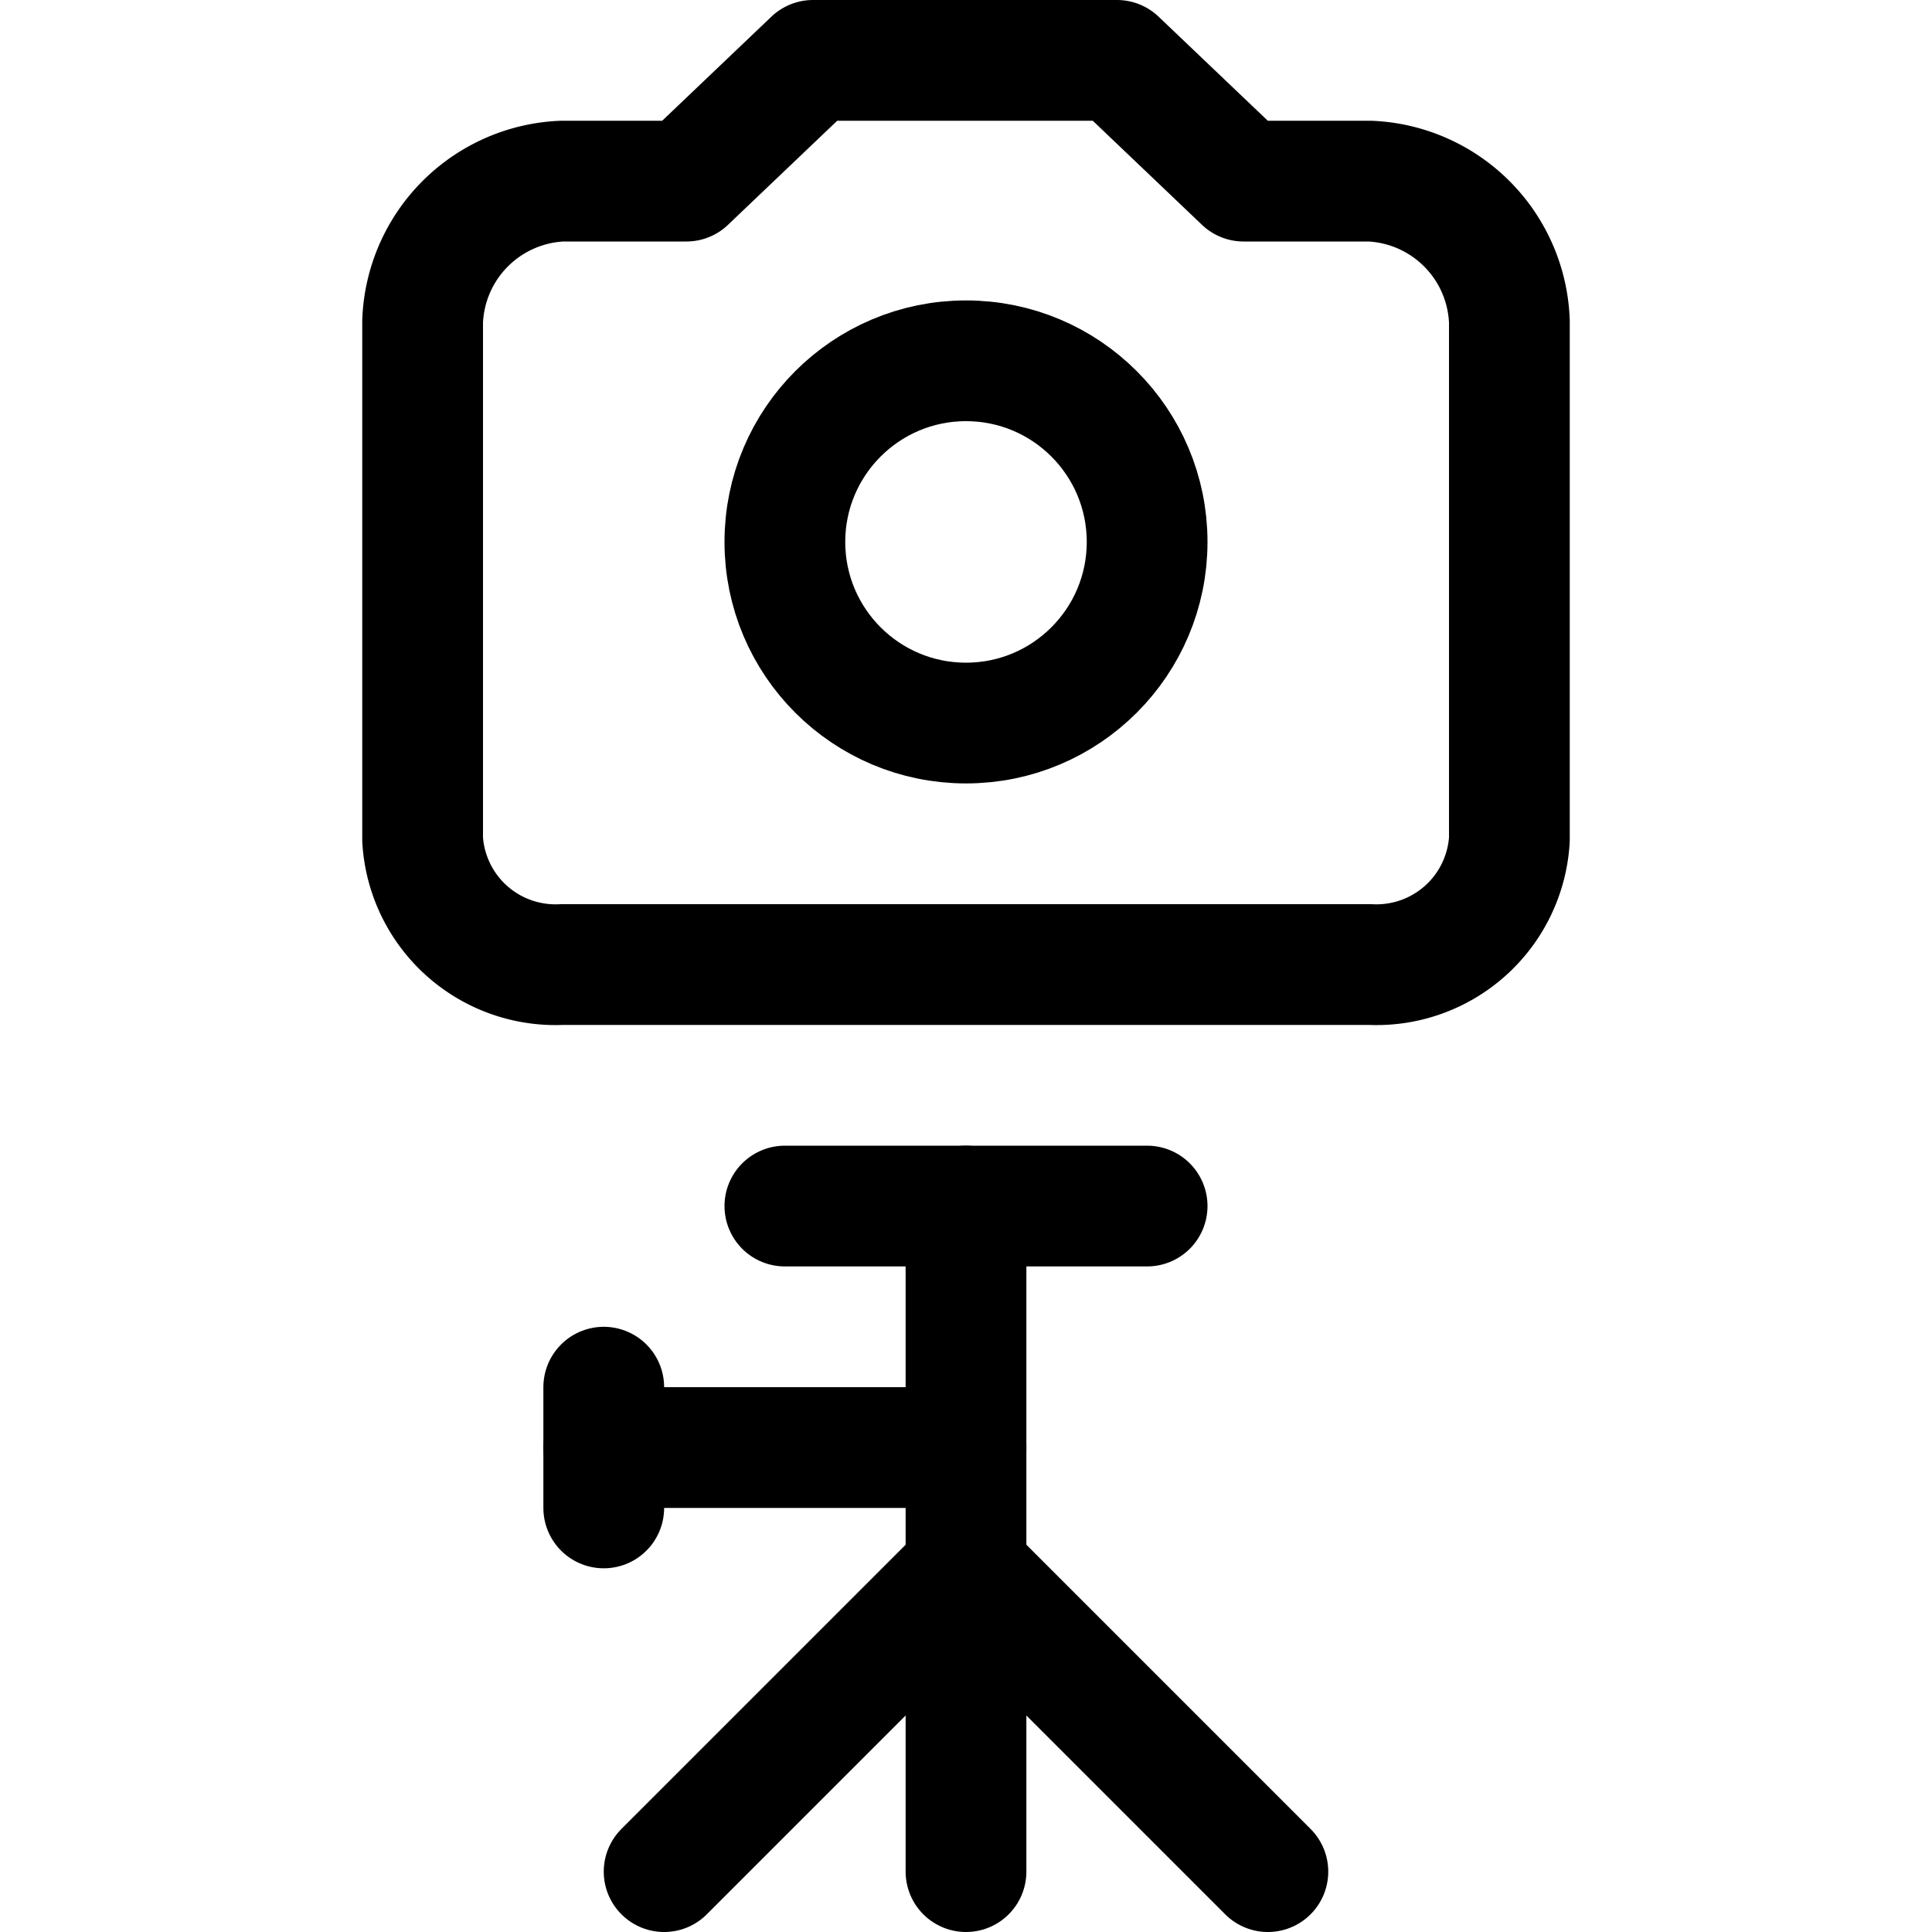 <svg xmlns="http://www.w3.org/2000/svg" viewBox="0 0 24 24"><defs><style>.a{fill:none;stroke:currentColor;stroke-linecap:round;stroke-linejoin:round;stroke-width:1.5px;}</style></defs><title>camera-tripod-1</title><line class="a" x1="12" y1="14.982" x2="12" y2="23.25"/><line class="a" x1="9.75" y1="14.982" x2="14.25" y2="14.982"/><polyline class="a" points="15.75 23.25 12 19.5 8.25 23.25"/><line class="a" x1="12" y1="17.982" x2="7.5" y2="17.982"/><path class="a" d="M8.526,2.25,10.1.75h3.775l1.574,1.5h1.57A1.812,1.812,0,0,1,18.75,3.992v6.437a1.654,1.654,0,0,1-1.731,1.553H6.981A1.654,1.654,0,0,1,5.25,10.429V3.992A1.812,1.812,0,0,1,6.981,2.25H8.526"/><circle class="a" cx="12" cy="6.732" r="2.25"/><line class="a" x1="7.5" y1="17.232" x2="7.5" y2="18.732"/></svg>
